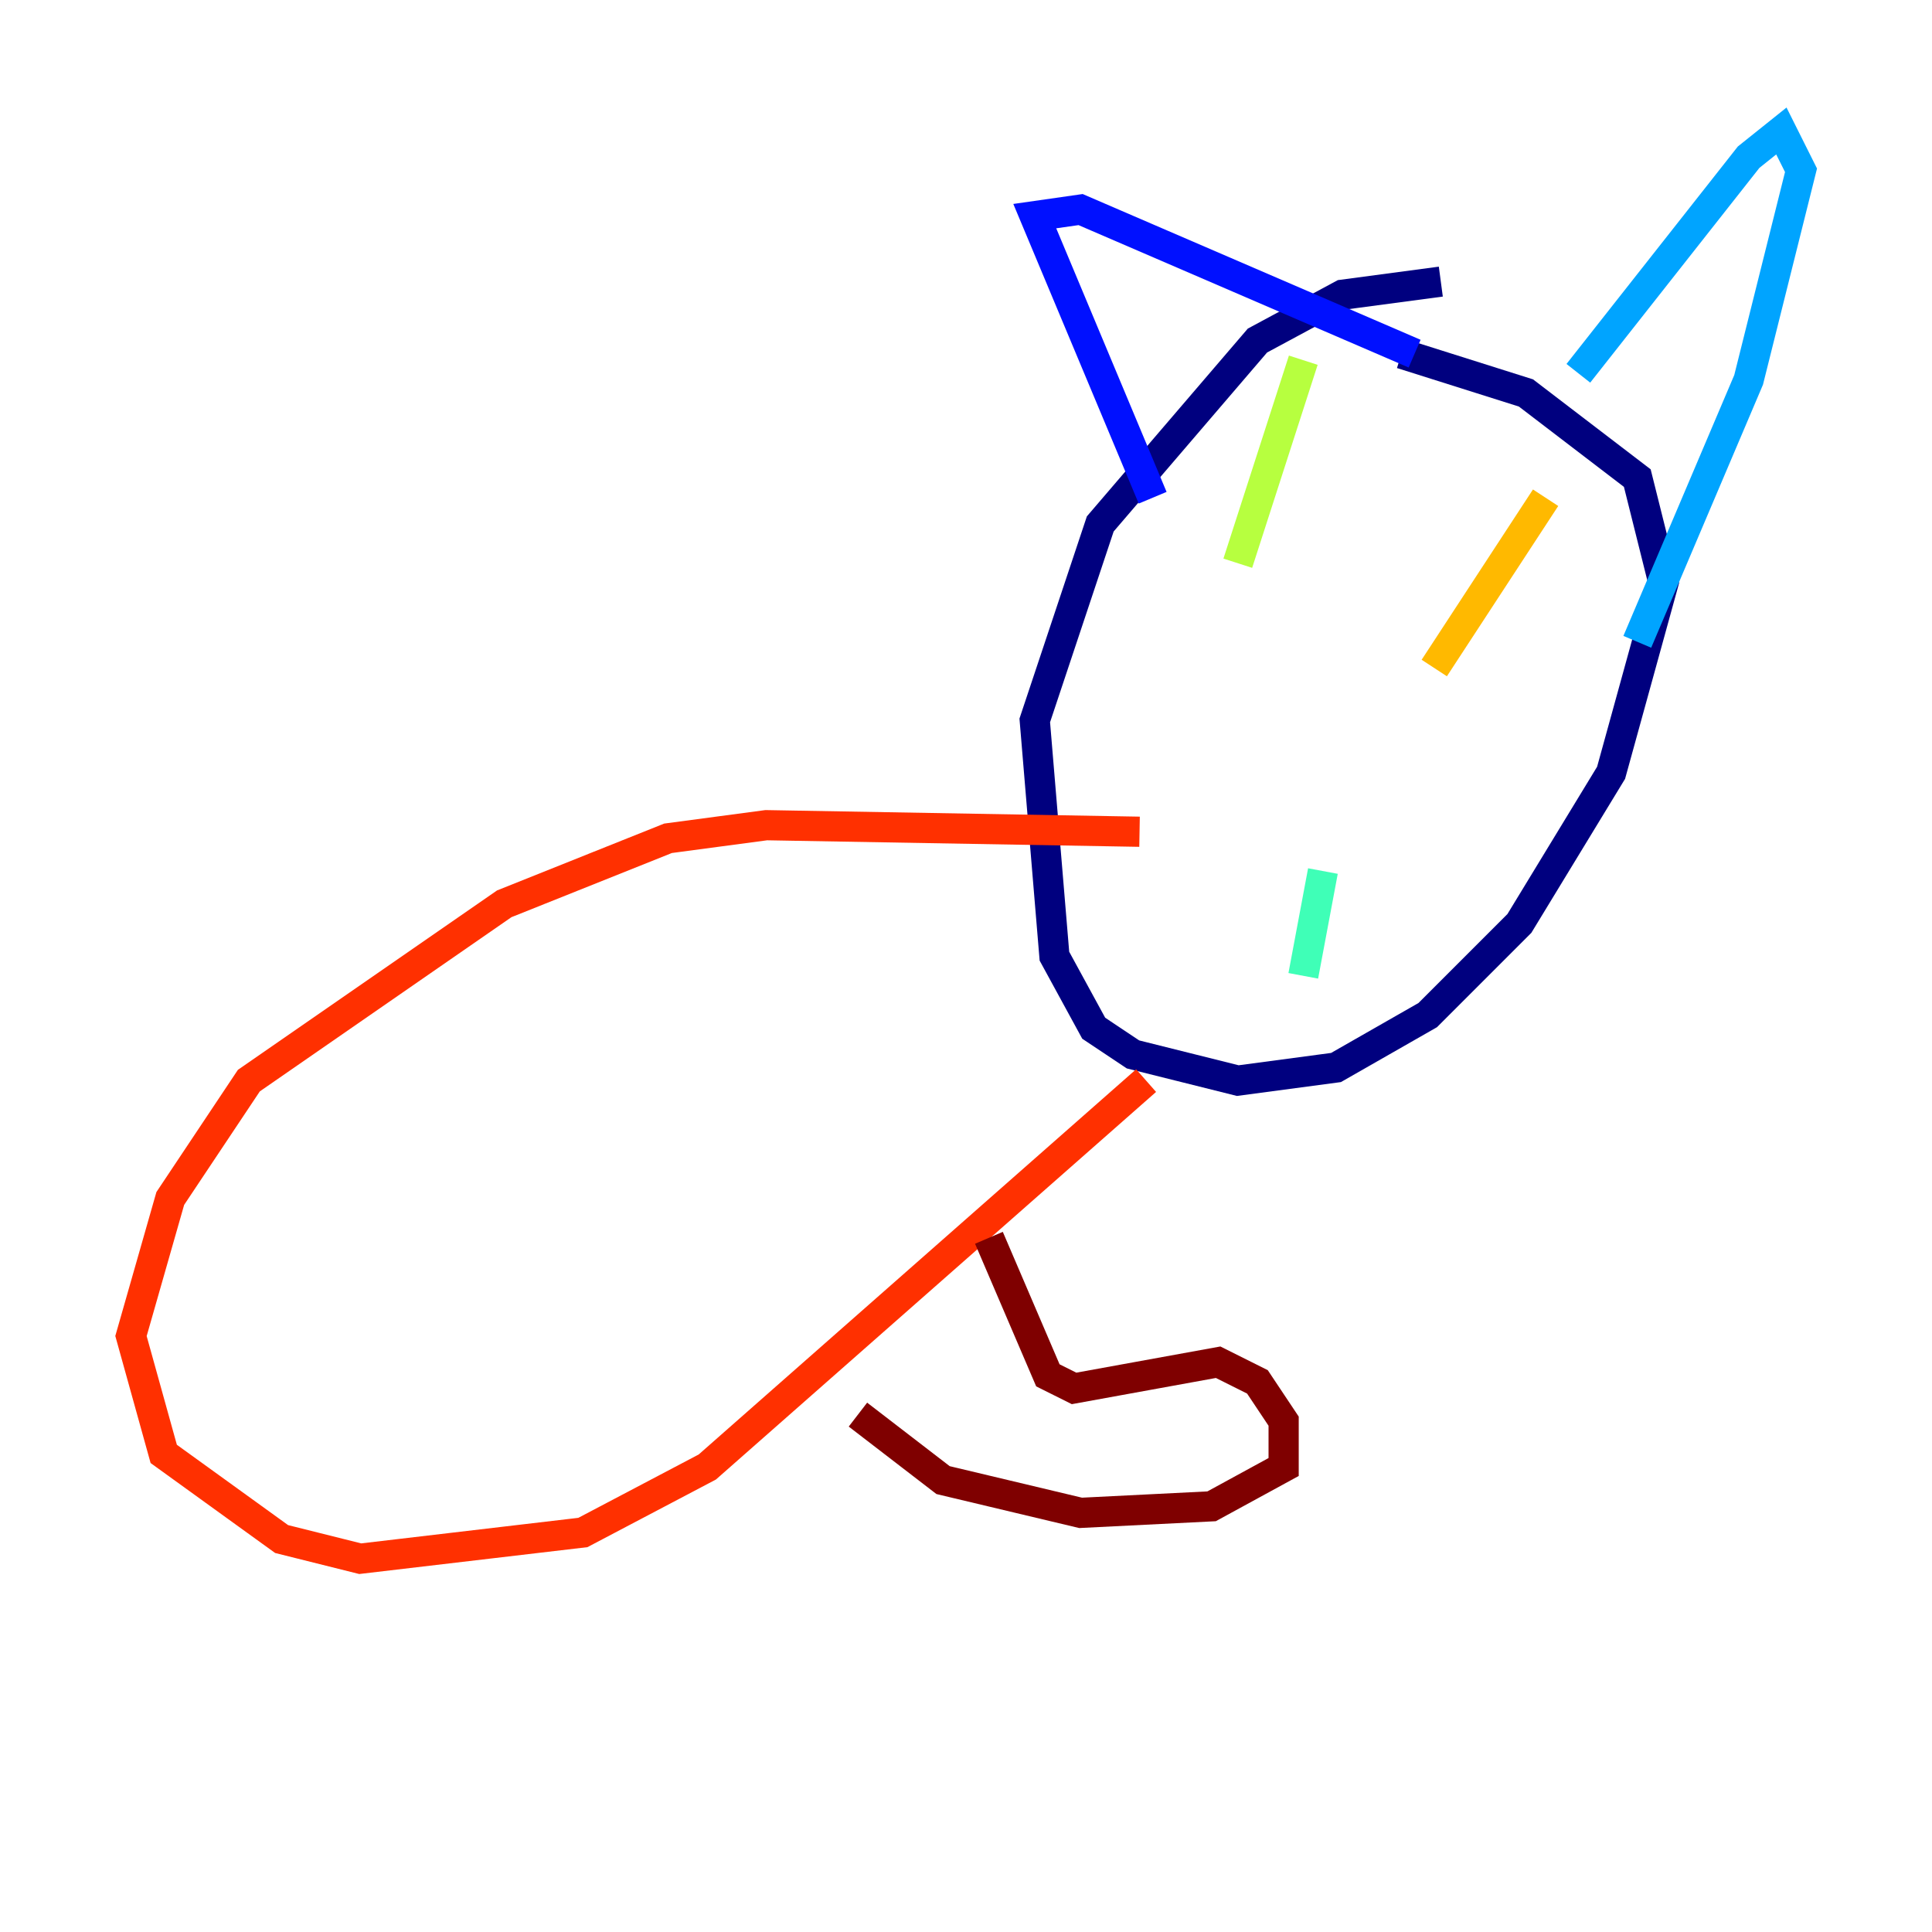 <?xml version="1.0" encoding="utf-8" ?>
<svg baseProfile="tiny" height="128" version="1.2" viewBox="0,0,128,128" width="128" xmlns="http://www.w3.org/2000/svg" xmlns:ev="http://www.w3.org/2001/xml-events" xmlns:xlink="http://www.w3.org/1999/xlink"><defs /><polyline fill="none" points="95.458,18.658 88.949,19.525 83.308,22.563 72.895,34.712 68.556,47.729 69.858,63.349 72.461,68.122 75.064,69.858 82.007,71.593 88.515,70.725 94.59,67.254 100.664,61.18 106.739,51.2 110.21,38.617 108.475,31.675 101.098,26.034 92.854,23.43" stroke="#00007f" stroke-width="2" /><polyline fill="none" points="76.366,32.976 68.556,14.319 71.593,13.885 93.722,23.43" stroke="#0010ff" stroke-width="2" /><polyline fill="none" points="104.57,24.732 115.851,10.414 118.02,8.678 119.322,11.281 115.851,25.166 108.475,42.522" stroke="#00a4ff" stroke-width="2" /><polyline fill="none" points="86.346,64.651 87.647,57.709" stroke="#3fffb7" stroke-width="2" /><polyline fill="none" points="82.007,37.315 86.346,23.864" stroke="#b7ff3f" stroke-width="2" /><polyline fill="none" points="95.024,44.258 102.4,32.976" stroke="#ffb900" stroke-width="2" /><polyline fill="none" points="75.498,55.105 50.766,54.671 44.258,55.539 33.41,59.878 16.488,71.593 11.281,79.403 8.678,88.515 10.848,96.325 18.658,101.966 23.864,103.268 38.617,101.532 46.861,97.193 75.932,71.593" stroke="#ff3000" stroke-width="2" /><polyline fill="none" points="65.519,82.007 69.424,91.119 71.159,91.986 80.705,90.251 83.308,91.552 85.044,94.156 85.044,97.193 80.271,99.797 71.593,100.231 62.481,98.061 56.841,93.722" stroke="#7f0000" stroke-width="2" /></svg>